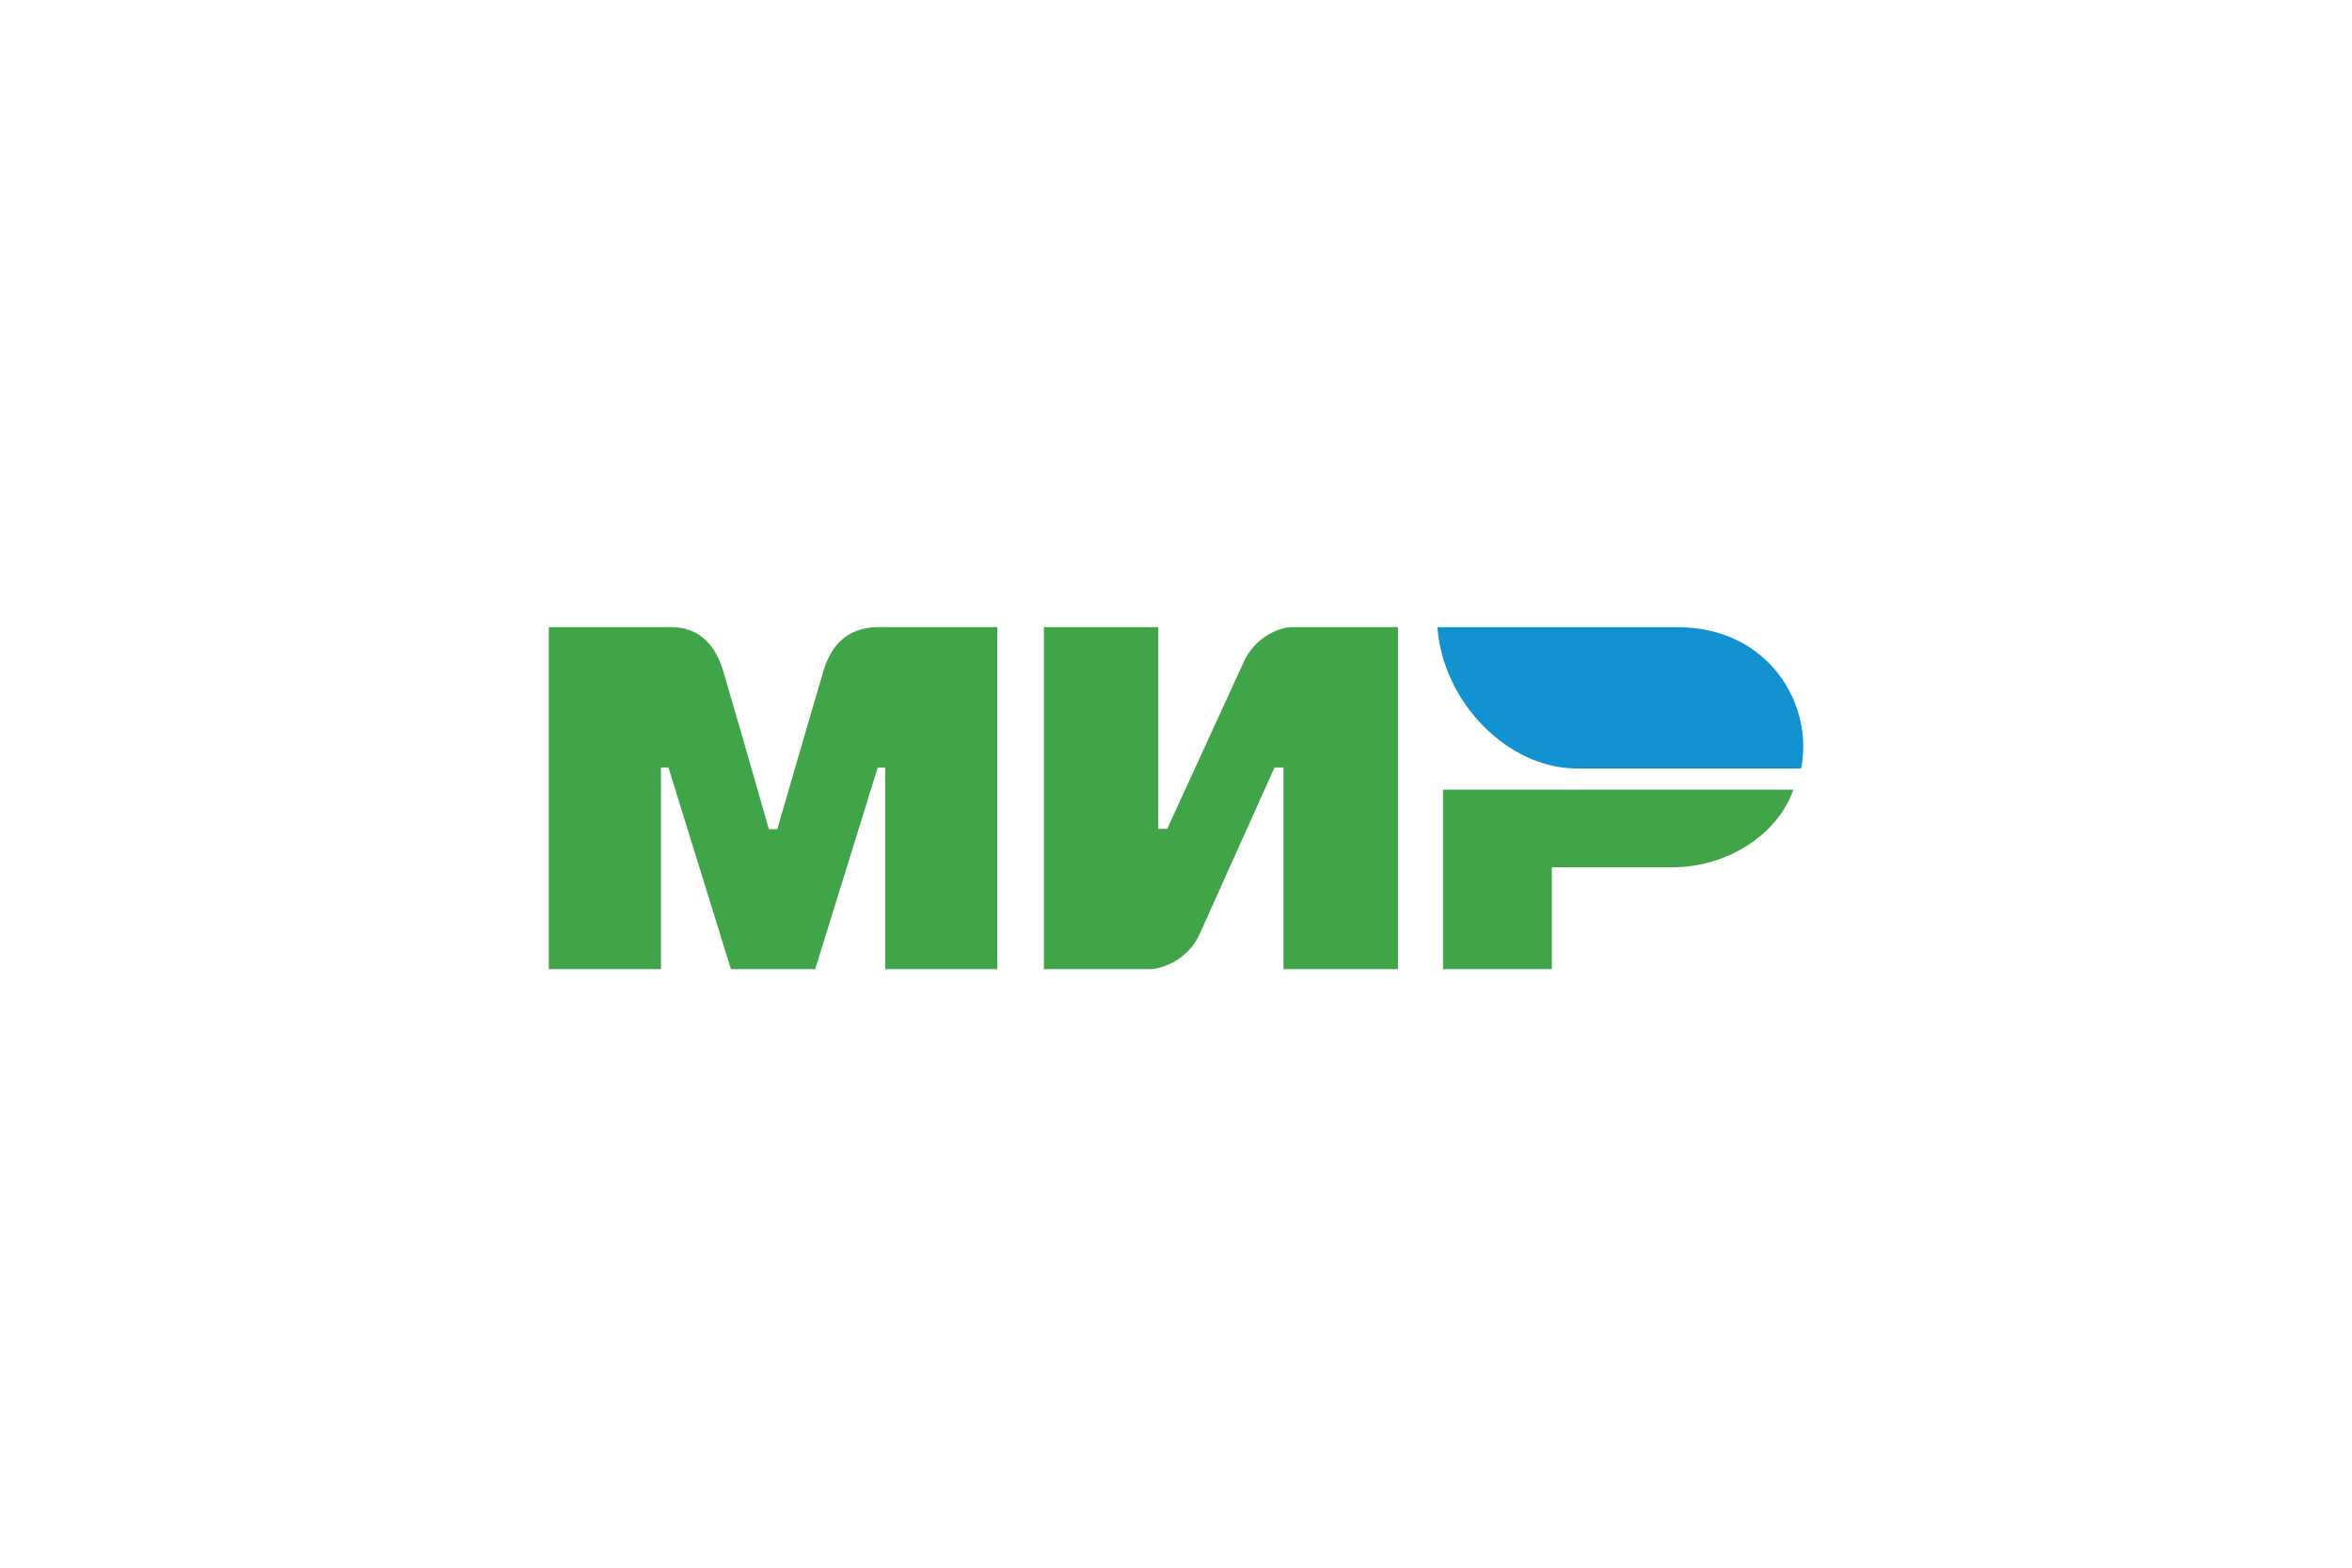 <svg width="30" height="20" viewBox="0 0 30 20" fill="none" xmlns="http://www.w3.org/2000/svg">
<path fill-rule="evenodd" clip-rule="evenodd" d="M8.48 8.001L8.502 8C8.663 7.998 9.056 7.991 9.227 8.569C9.348 8.978 9.542 9.648 9.807 10.579H9.914C10.199 9.598 10.394 8.928 10.5 8.569C10.671 7.992 11.083 7.998 11.283 8C11.295 8.001 11.307 8.001 11.318 8.001L12.721 8.001V12.364H11.291V9.793H11.195L10.398 12.364H9.323L8.526 9.791H8.43V12.364H7V8.001L8.48 8.001ZM14.774 8.001V10.574H14.888L15.858 8.458C16.046 8.037 16.447 8.001 16.447 8.001H17.831V12.364H16.371V9.791H16.257L15.306 11.907C15.118 12.326 14.698 12.364 14.698 12.364H13.315V8.001H14.774ZM21.325 11.065C22.032 11.065 22.672 10.651 22.875 10.074H18.406V12.364H19.794V11.065H21.325Z" fill="#40A548"/>
<path d="M21.392 8.001H18.334C18.407 8.972 19.243 9.804 20.11 9.804H22.973C23.138 8.997 22.569 8.001 21.392 8.001Z" fill="#1291D0"/>
</svg>
